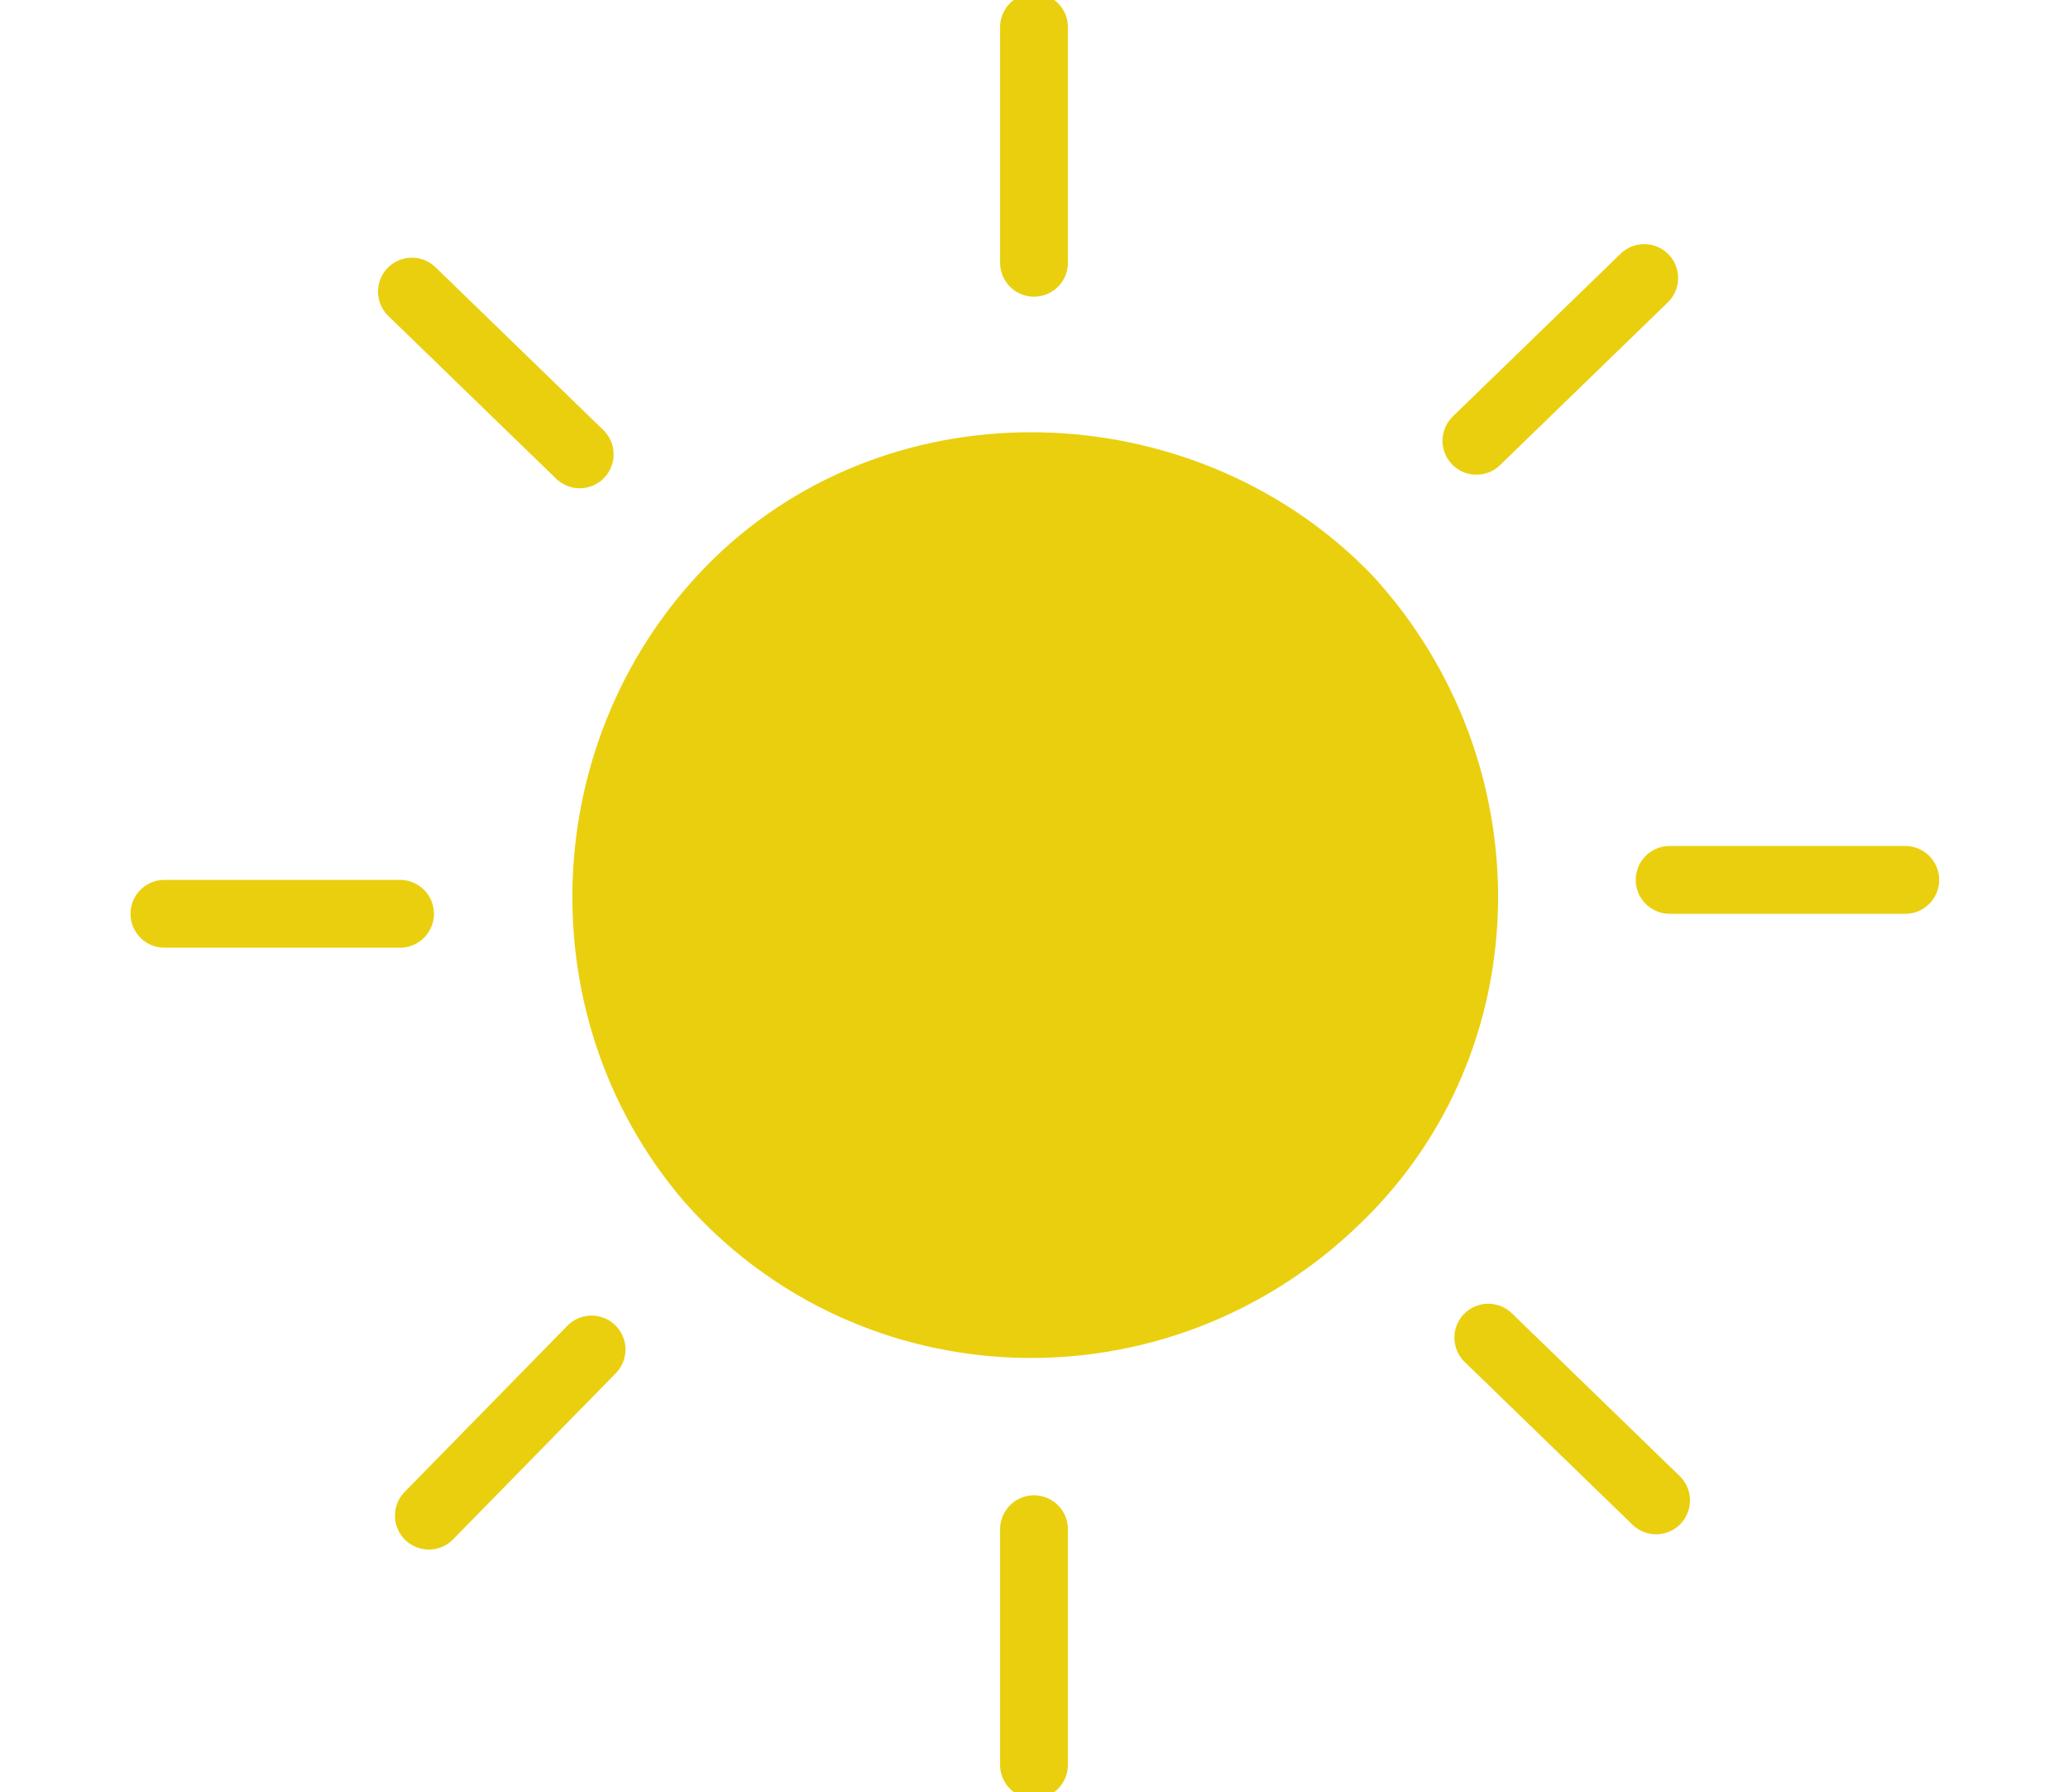 <?xml version="1.0" encoding="utf-8"?>
<!-- Generator: Adobe Illustrator 19.0.0, SVG Export Plug-In . SVG Version: 6.00 Build 0)  -->
<svg version="1.1" id="Camada_1" xmlns="http://www.w3.org/2000/svg" xmlns:xlink="http://www.w3.org/1999/xlink" x="0px" y="0px"
	 viewBox="-418 228.3 122 105.7" style="enable-background:new -418 228.3 122 105.7;" xml:space="preserve">
<style type="text/css">
	.st0{fill:#EACF0F;stroke:#EACF0F;stroke-width:4;stroke-linecap:round;stroke-miterlimit:10;}
	.st1{fill:#EACF0F;stroke:#EACF0F;stroke-width:3;stroke-linecap:round;stroke-miterlimit:10;}
</style>
<g id="XMLID_159_">
	<path id="XMLID_271_" class="st0" d="M-319.5,280.2h13.9"/>
	<path id="XMLID_270_" class="st0" d="M-394.4,282.2h-13.9"/>
	<path id="XMLID_269_" class="st0" d="M-330.2,307.2l9.9,9.6"/>
	<path id="XMLID_268_" class="st0" d="M-383.8,255.1l-9.9-9.6"/>
	<path id="XMLID_267_" class="st0" d="M-357,318.5v13.9"/>
	<path id="XMLID_266_" class="st0" d="M-357,243.8v-13.9"/>
	<path id="XMLID_265_" class="st0" d="M-330.9,254.3l9.9-9.6"/>
	<path id="XMLID_264_" class="st0" d="M-383.1,307.9l-9.6,9.8"/>
	<path id="XMLID_160_" class="st1" d="M-338.1,263.3c9.5,10.4,9.3,26.4-0.6,36c-10.8,10.6-28,10-37.8-1.1
		c-9.1-10.6-8.1-26.8,2.1-36.3C-364.1,252.4-347.6,253.4-338.1,263.3z"/>
</g>
<g id="XMLID_272_">
</g>
<g id="XMLID_273_">
</g>
<g id="XMLID_274_">
</g>
<g id="XMLID_275_">
</g>
<g id="XMLID_276_">
</g>
<g id="XMLID_277_">
</g>
<g id="XMLID_278_">
</g>
<g id="XMLID_279_">
</g>
<g id="XMLID_280_">
</g>
<g id="XMLID_281_">
</g>
<g id="XMLID_282_">
</g>
<g id="XMLID_283_">
</g>
<g id="XMLID_284_">
</g>
<g id="XMLID_285_">
</g>
<g id="XMLID_286_">
</g>
</svg>
